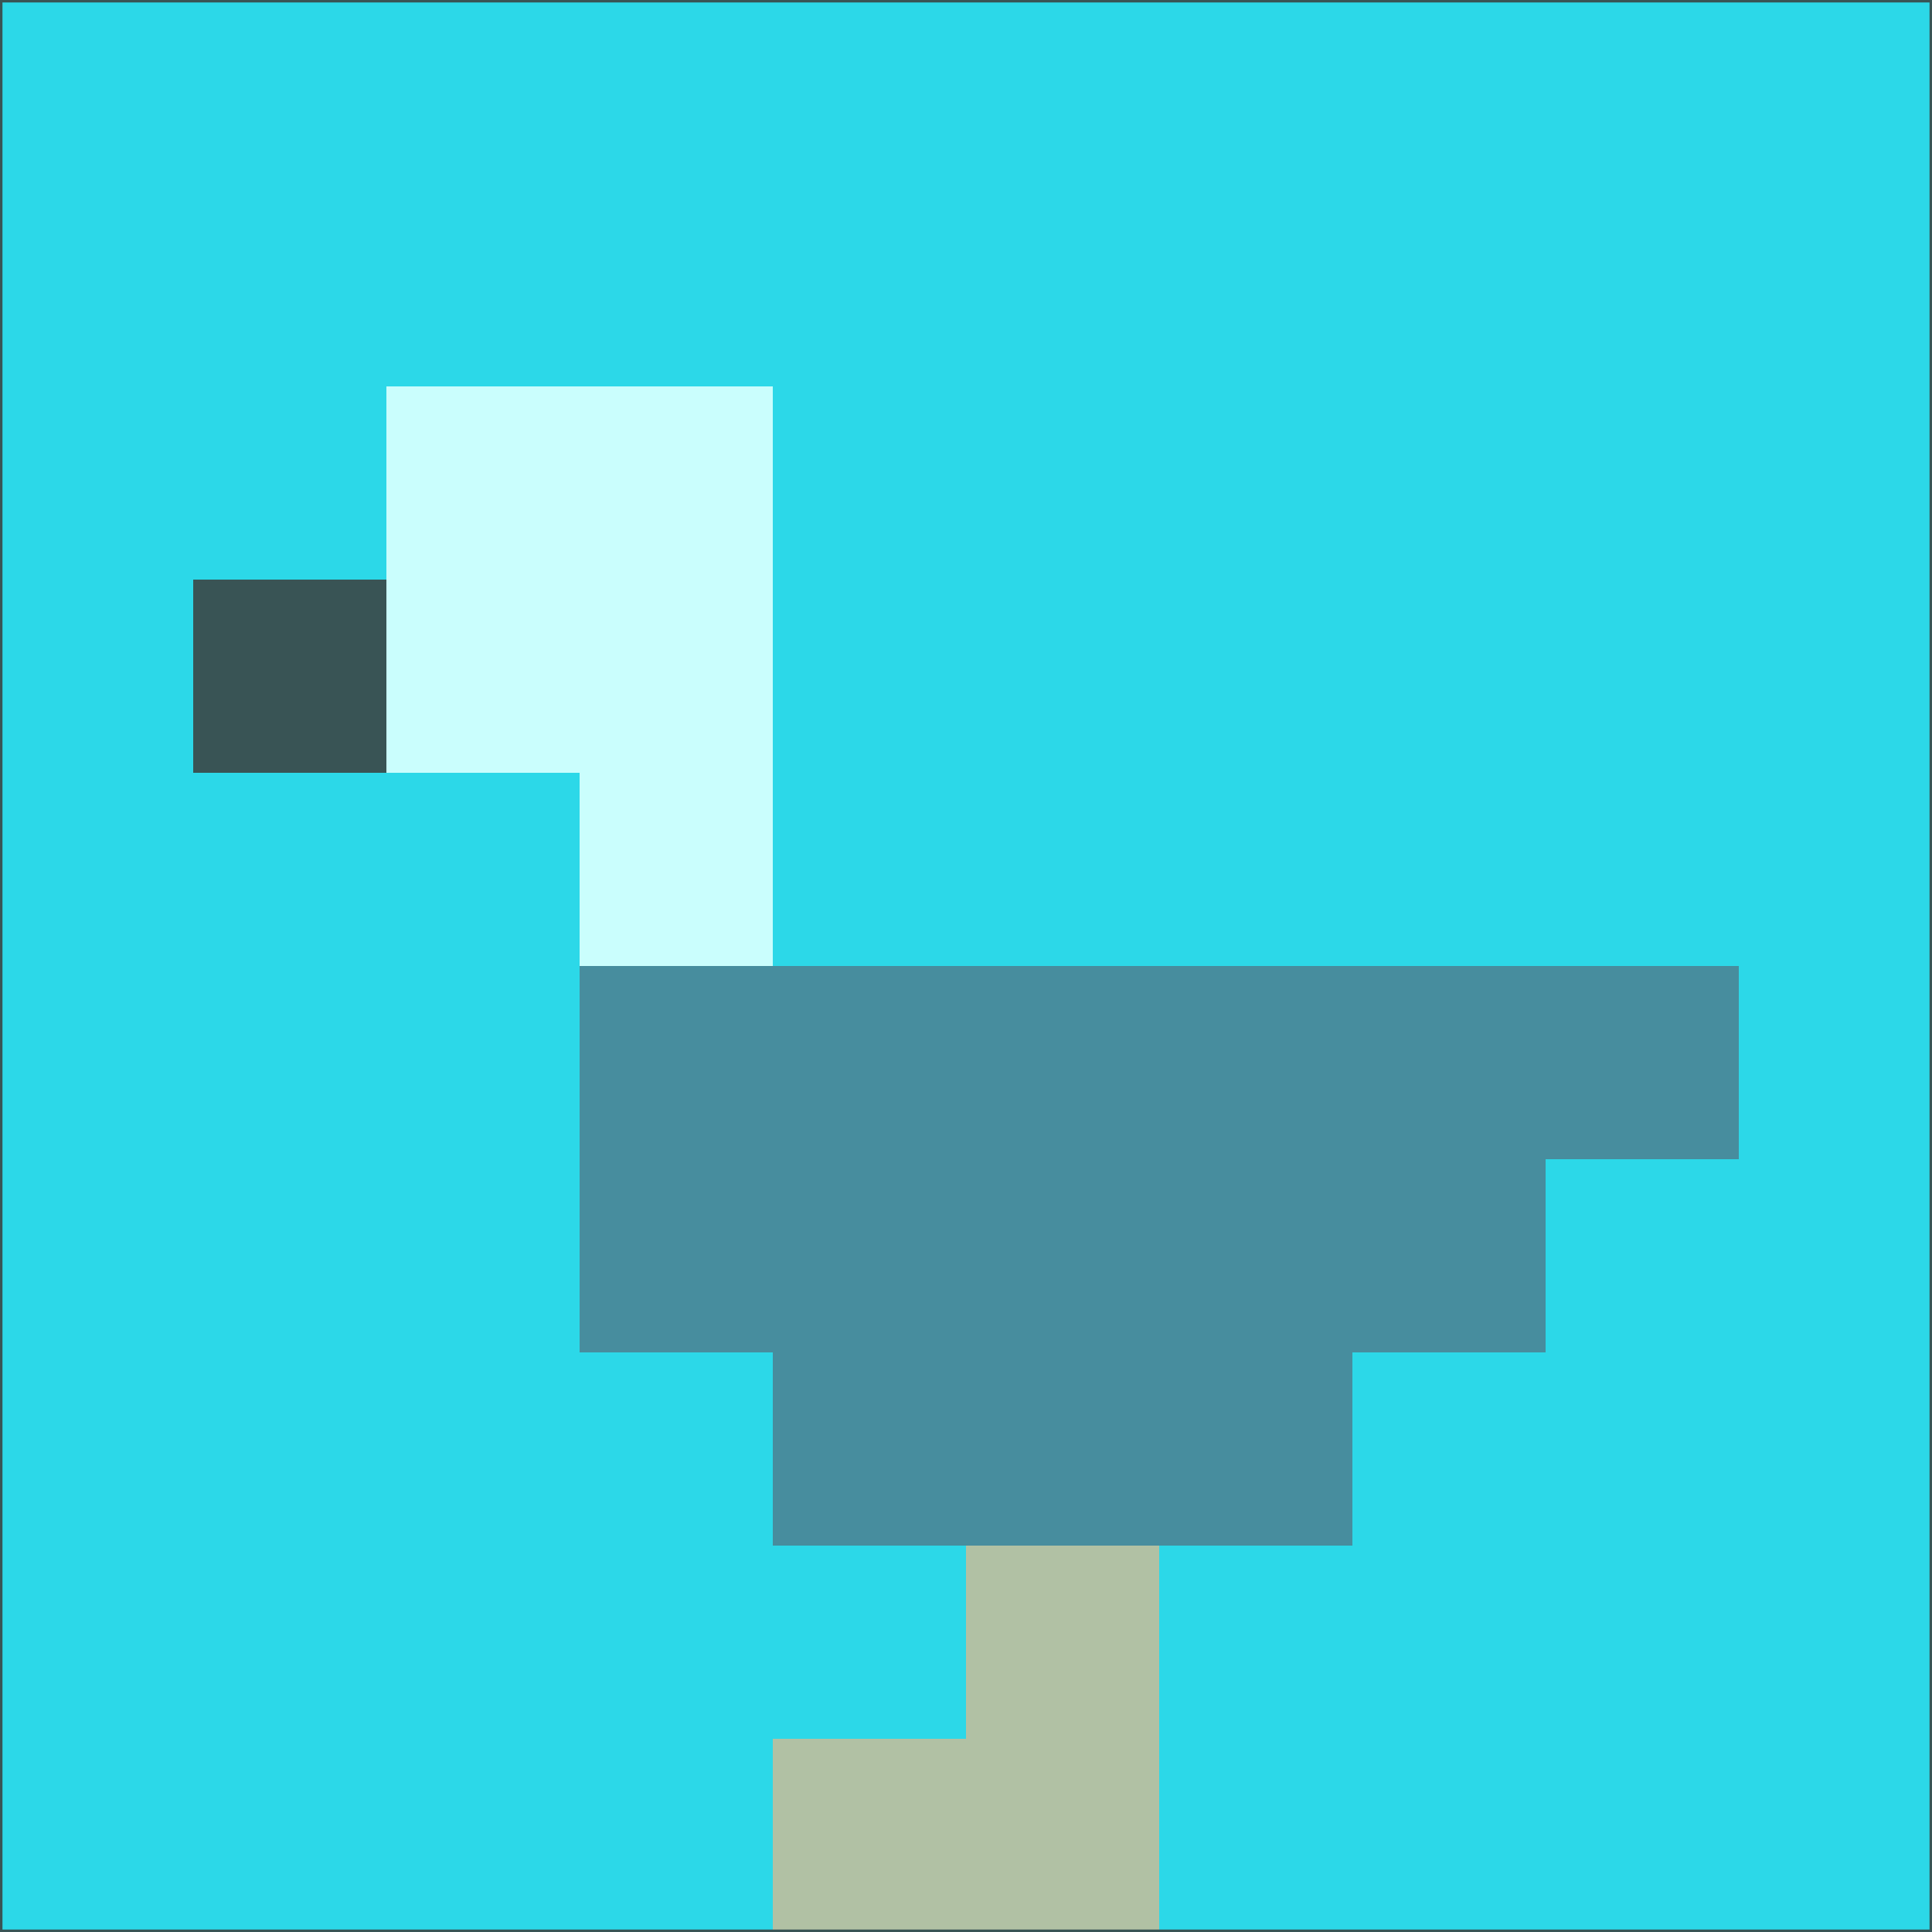 <svg xmlns="http://www.w3.org/2000/svg" version="1.1" width="785" height="785">
  <title>'goose-pfp-694263' by Dmitri Cherniak (Cyberpunk Edition)</title>
  <desc>
    seed=288002
    backgroundColor=#2cd8e8
    padding=20
    innerPadding=0
    timeout=500
    dimension=1
    border=false
    Save=function(){return n.handleSave()}
    frame=12

    Rendered at 2024-09-15T22:37:00.272Z
    Generated in 1ms
    Modified for Cyberpunk theme with new color scheme
  </desc>
  <defs/>
  <rect width="100%" height="100%" fill="#2cd8e8"/>
  <g>
    <g id="0-0">
      <rect x="0" y="0" height="785" width="785" fill="#2cd8e8"/>
      <g>
        <!-- Neon blue -->
        <rect id="0-0-2-2-2-2" x="157" y="157" width="157" height="157" fill="#cafefd"/>
        <rect id="0-0-3-2-1-4" x="235.5" y="157" width="78.5" height="314" fill="#cafefd"/>
        <!-- Electric purple -->
        <rect id="0-0-4-5-5-1" x="314" y="392.5" width="392.5" height="78.5" fill="#478d9e"/>
        <rect id="0-0-3-5-5-2" x="235.5" y="392.5" width="392.5" height="157" fill="#478d9e"/>
        <rect id="0-0-4-5-3-3" x="314" y="392.5" width="235.5" height="235.5" fill="#478d9e"/>
        <!-- Neon pink -->
        <rect id="0-0-1-3-1-1" x="78.5" y="235.5" width="78.5" height="78.5" fill="#395455"/>
        <!-- Cyber yellow -->
        <rect id="0-0-5-8-1-2" x="392.5" y="628" width="78.5" height="157" fill="#b1c1a4"/>
        <rect id="0-0-4-9-2-1" x="314" y="706.5" width="157" height="78.5" fill="#b1c1a4"/>
      </g>
      <rect x="0" y="0" stroke="#395455" stroke-width="2" height="785" width="785" fill="none"/>
    </g>
  </g>
  <script xmlns=""/>
</svg>